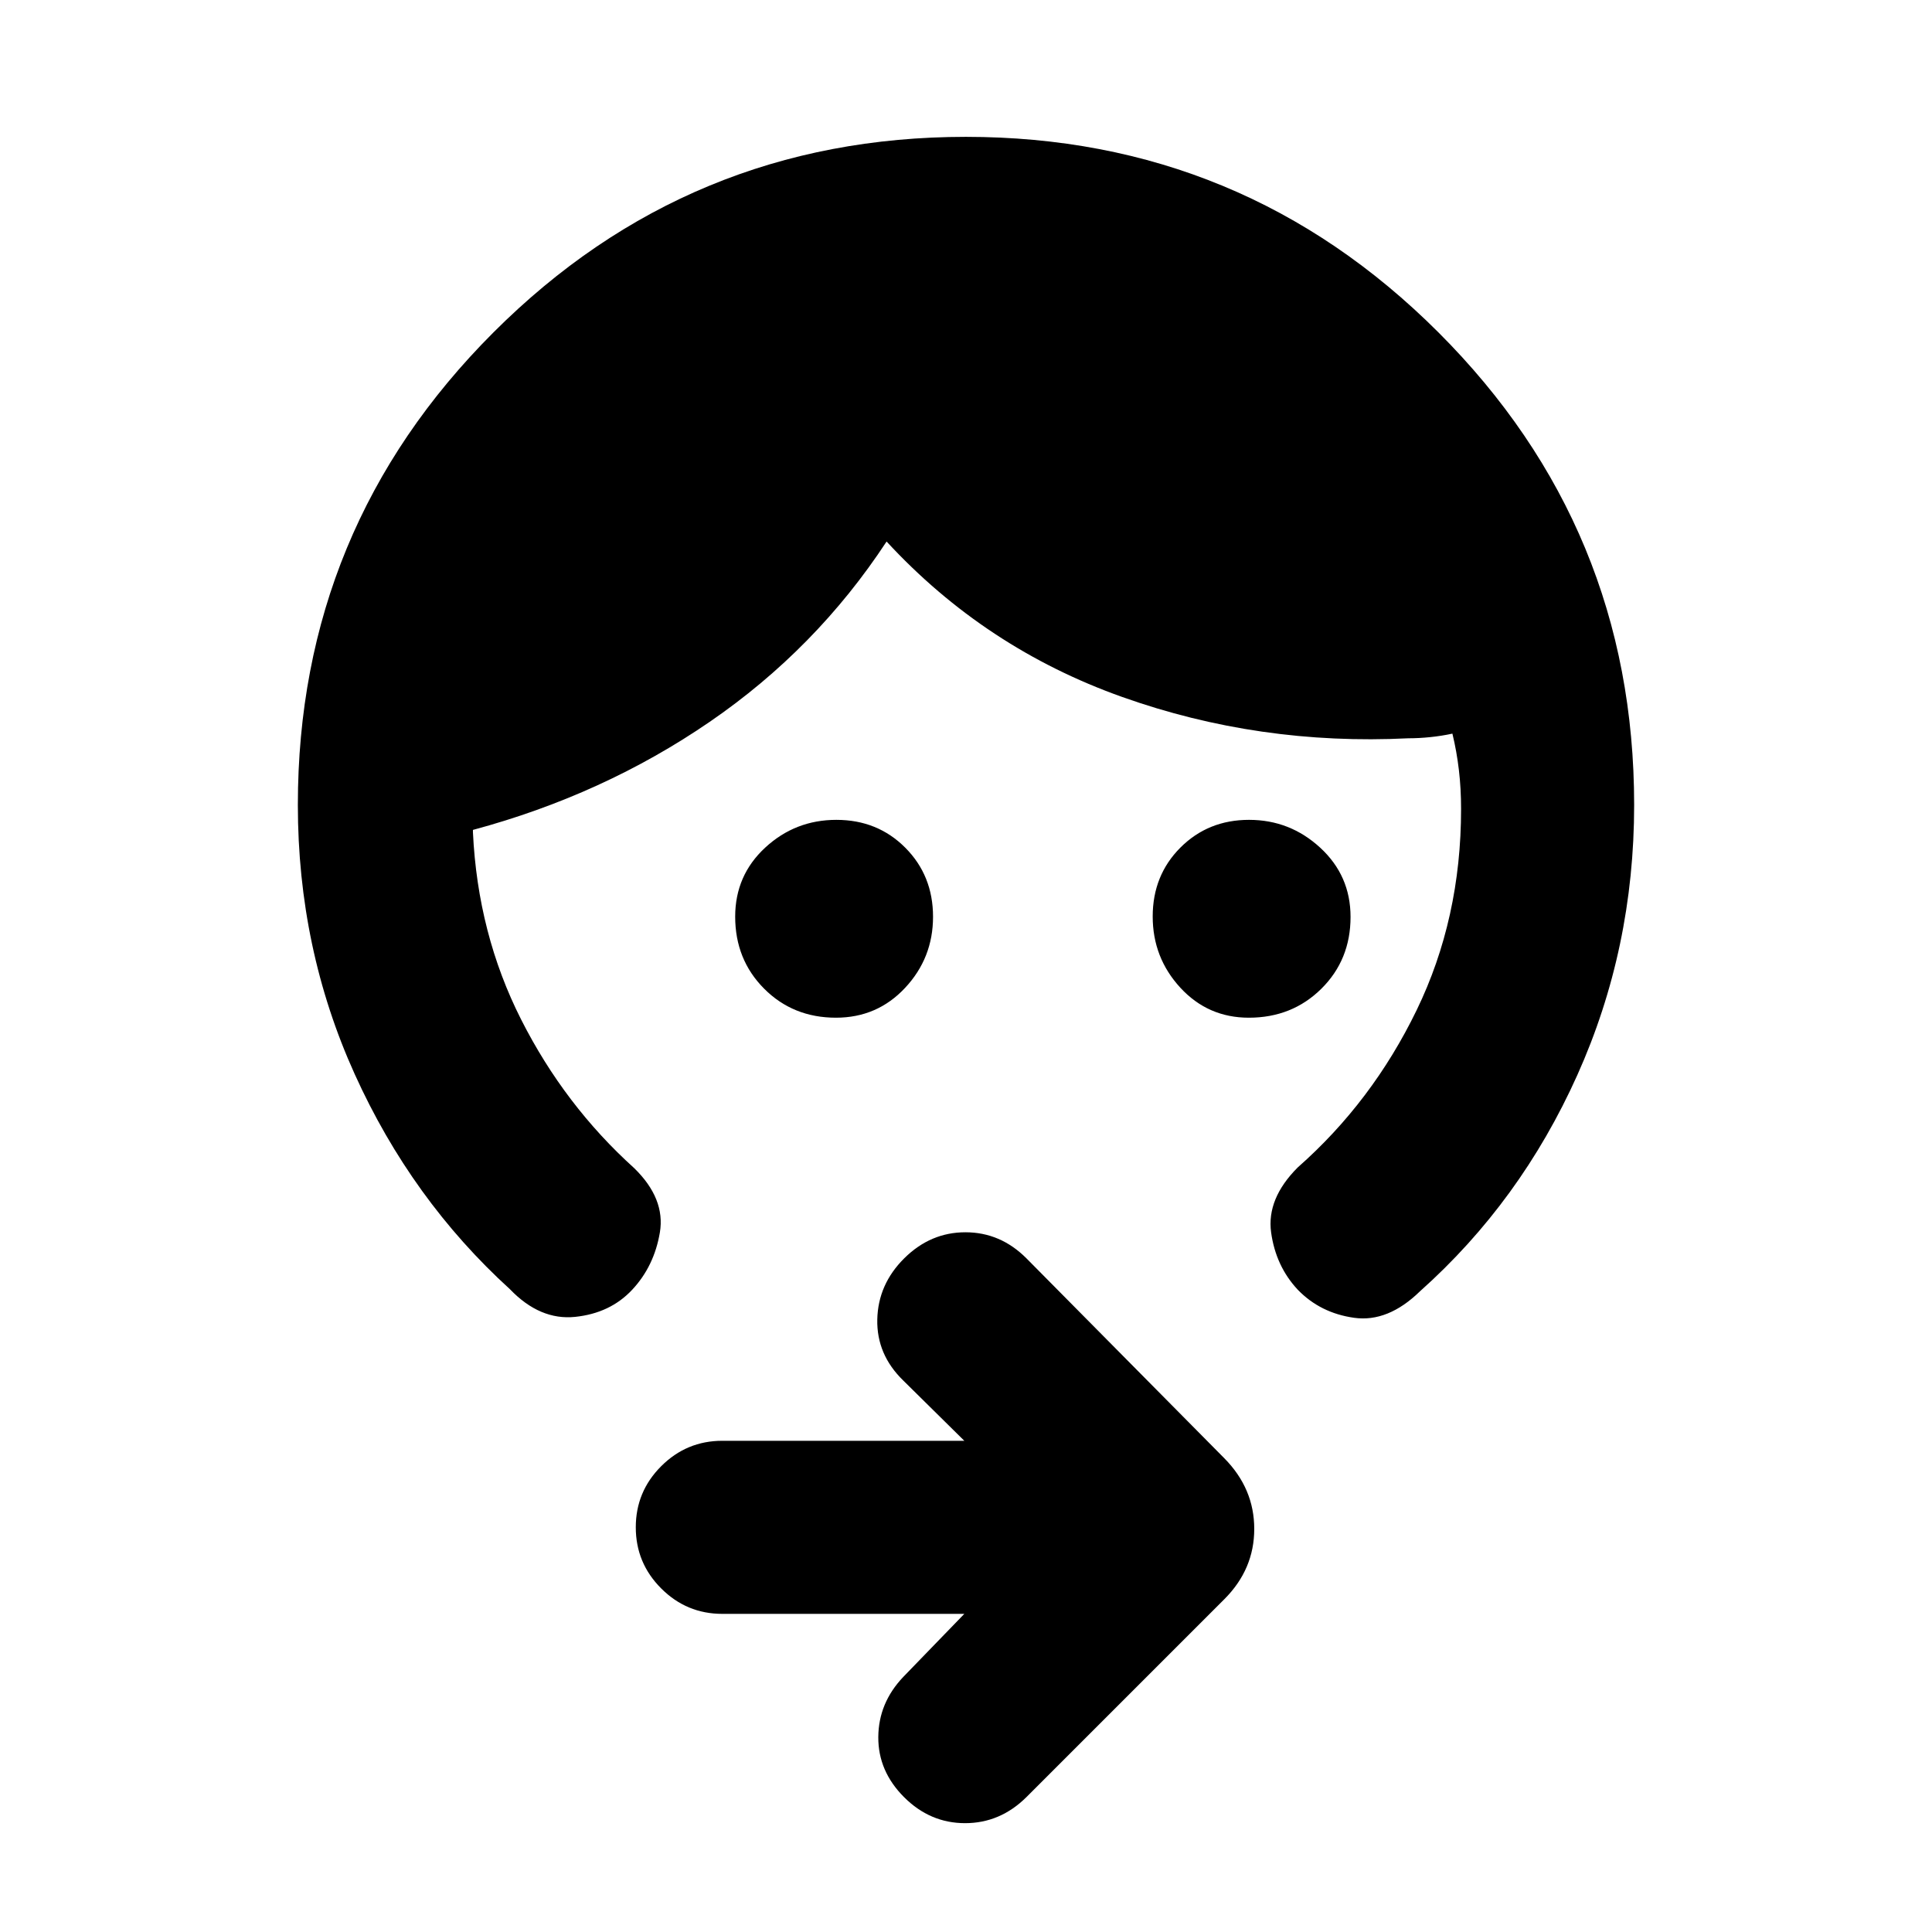 <svg xmlns="http://www.w3.org/2000/svg" height="24" viewBox="0 -960 960 960" width="24"><path d="M620.54-454.31q-20.3 0-34.04-14.91-13.73-14.92-13.73-35.38t13.77-34.24q13.76-13.78 34.11-13.78t35.39 13.87q15.04 13.86 15.04 34.36 0 21.34-14.53 35.71-14.53 14.37-36.01 14.37Zm-205.15 0q-21.34 0-35.71-14.44-14.37-14.44-14.37-35.78 0-20.49 14.91-34.29 14.92-13.8 35.38-13.8t34.24 13.85q13.78 13.84 13.78 34.31 0 20.46-13.87 35.31-13.86 14.84-34.36 14.84ZM812-560q0 71.28-28.23 134.18-28.23 62.9-78.16 107.43-15.92 15.54-32.72 13.2-16.8-2.34-28.04-13.96-10.93-11.7-13.24-28.47-2.3-16.76 13.24-32.3 37-32.62 59.07-78.14Q726-503.58 726-558q0-10.13-1.08-19.33-1.07-9.21-3.23-18.13-5.38 1.15-10.96 1.73-5.58.58-10.96.58-74.08 3.69-142.19-20.54-68.12-24.23-117.04-77.23-35 53.3-87.85 89.57-52.84 36.27-117.69 53.73v1.16q2.38 50.46 23.96 93.08 21.58 42.61 56.19 73.84 15.54 15.16 12.74 31.92-2.81 16.77-13.74 28.47-10.92 11.69-28.38 13.5-17.46 1.8-32.38-13.74-48.93-44.53-77.16-106.93Q148-488.72 148-560q0-137.62 97.17-234.81T479.94-892q137.6 0 234.83 97.19Q812-697.62 812-560ZM479.16-158.08H358.92q-17.75 0-30.37-12.63-12.63-12.62-12.63-30.38 0-17.76 12.63-30.37 12.62-12.62 30.37-12.62h120.24L448.85-274q-13.31-12.92-12.93-30.38.39-17.47 13.41-30.39 13.02-12.92 30.38-12.92 17.37 0 30.29 12.92l98.38 99.39q14.85 15.04 14.85 35.09 0 20.06-14.85 34.91L510-67q-13.05 12.92-30.45 12.92T449.23-67q-12.92-12.92-12.81-29.88.12-16.97 12.43-29.89l30.31-31.31Z"/></svg>